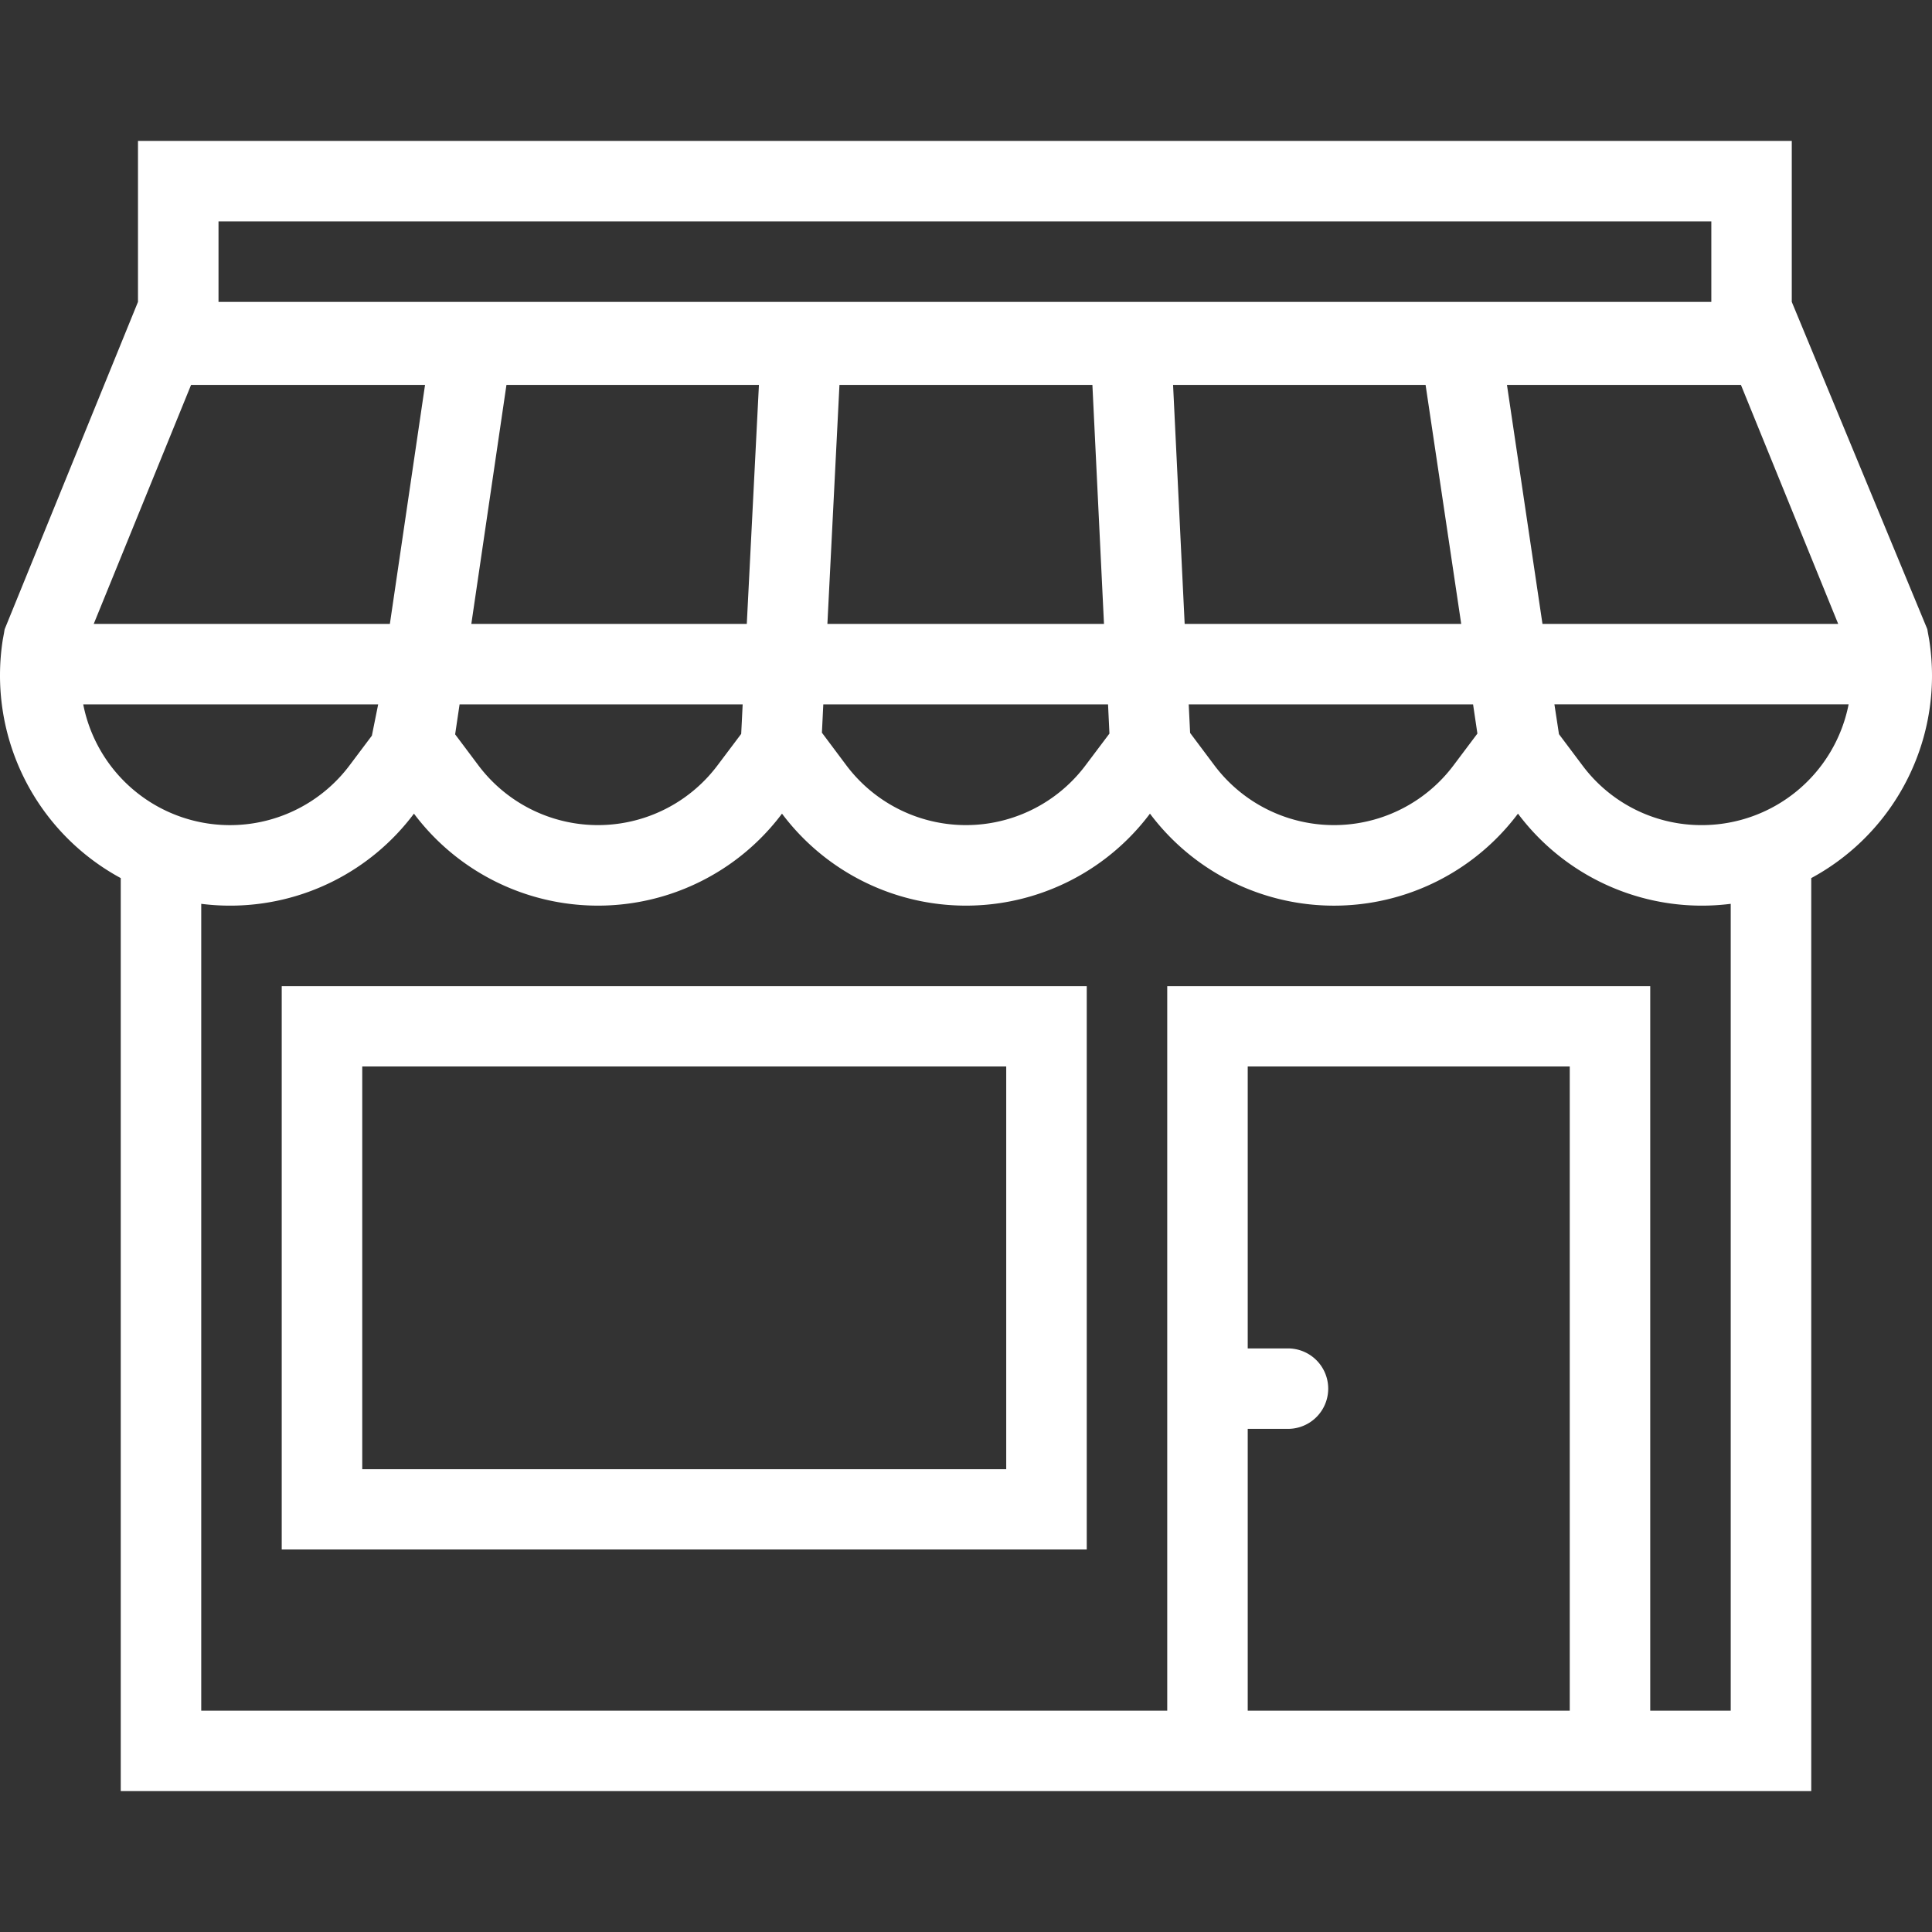 <svg id="Layer_1" data-name="Layer 1" xmlns="http://www.w3.org/2000/svg" viewBox="0 0 500 500"><rect x="0" y="0" width="500" height="500" fill="#333333" stroke="none"/><defs><style>.cls-1{fill:#fff;}</style></defs><title>inscription-btn-marchand</title><path class="cls-1" d="M499.27,165.55l-.34-1.87c-.06-.29-.09-.58-.15-.87L463.71,78.13V36.46h-428V78.13L1.22,162.81c-.08.33-.12.67-.18,1l-.32,1.74a59.66,59.66,0,0,0,30.53,61.7V463.54h437.5V227.25A59.54,59.54,0,0,0,500,174.85,60.68,60.68,0,0,0,499.27,165.55Zm-23.55-4.09H399.19L390,99.61h60.55ZM56.55,57.29H442.89V78.13H56.55Zm324.68,125,1.12,7.56-6.16,8.2a38.69,38.69,0,0,1-61.92,0L308,189.68l-.36-7.39Zm-74.64-20.83-3-61.85h65.35l9.22,61.85Zm-19.83,20.83h0l.36,7.56-6.17,8.2a38.7,38.7,0,0,1-61.93,0l-6.31-8.43.36-7.33Zm-72.63-20.83,3.12-61.85h65.46l3,61.85Zm-92.15,0,9.09-61.85h65.34l-3.14,61.85Zm70.22,20.83-.38,7.64-6.11,8.12a38.69,38.69,0,0,1-61.92,0l-6-8,1.15-7.76ZM49.45,99.61H110l-9.1,61.85H24.26ZM21.54,182.29H97.87l-1.63,8.1-5.76,7.67a38.7,38.7,0,0,1-68.94-15.77ZM406.25,442.72H322.91V369.79h10.42a10.41,10.41,0,1,0,0-20.82H322.91V276h83.34Zm41.66,0H427.08V255.22h-125v187.5h-250V233.91a58.81,58.81,0,0,0,7.43.47,59.41,59.41,0,0,0,47.62-23.81,59.54,59.54,0,0,0,95.25,0,59.52,59.52,0,0,0,95.23,0,59.52,59.52,0,0,0,95.24,0,59.48,59.48,0,0,0,55.06,23.34V442.72Zm-7.45-229.18a38.4,38.4,0,0,1-30.95-15.48L403.46,190l-1.18-7.72h76.14A38.72,38.72,0,0,1,440.46,213.54ZM72.91,255.22V401H281.25V255.22Zm187.5,125H93.75V276H260.41Z"/></svg>